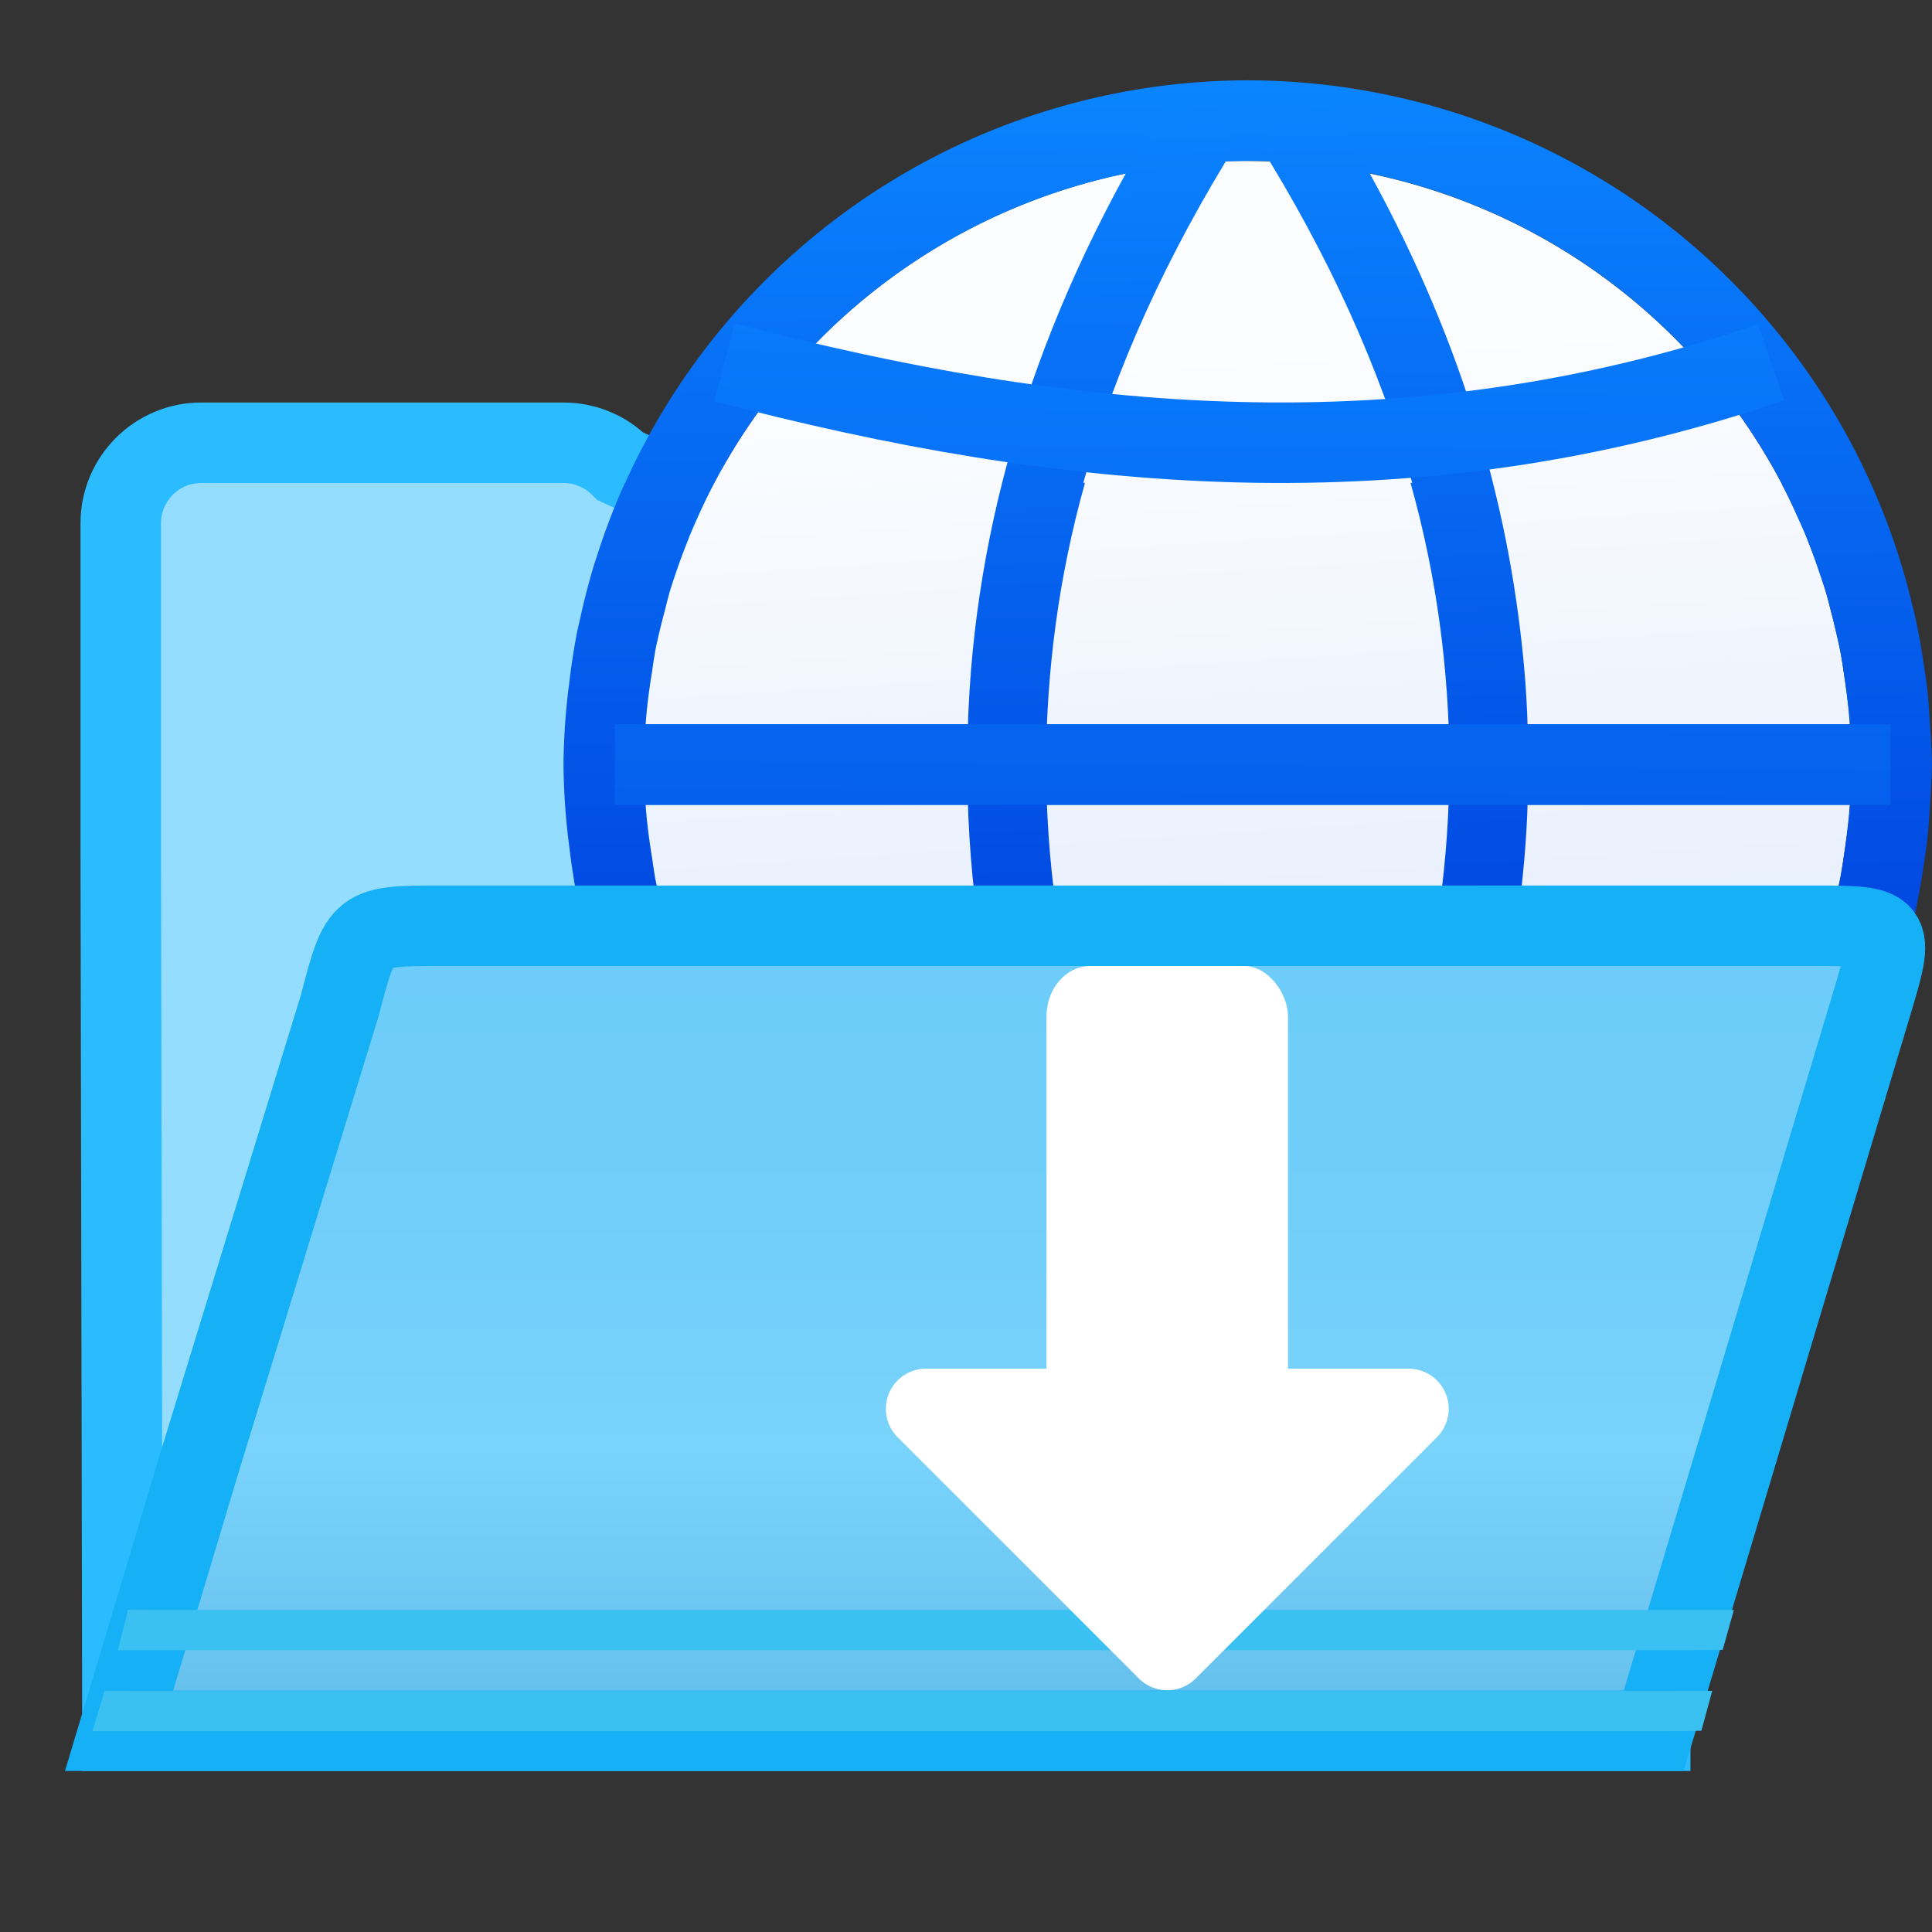 <svg viewBox="0 0 24 24" xmlns="http://www.w3.org/2000/svg" xmlns:xlink="http://www.w3.org/1999/xlink"><rect x="0" y="0" width="24" height="24" fill="#333333" stroke="none"/><linearGradient id="a" gradientTransform="matrix(-1 0 0 1 23.873 0)" gradientUnits="userSpaceOnUse" x1="11" x2="11" y1="7" y2="21"><stop offset="0" stop-color="#68caf8"/><stop offset=".5" stop-color="#70cef9"/><stop offset=".714" stop-color="#79d3fb"/><stop offset=".929" stop-color="#67c1ed"/><stop offset="1" stop-color="#67bfea"/></linearGradient><linearGradient id="b" gradientTransform="matrix(-1 0 0 -1 23.873 21)" gradientUnits="userSpaceOnUse" x1="10.5" x2="10.611" xlink:href="#c" y1="2.5" y2="18.256"/><linearGradient id="c" gradientTransform="translate(-50.237 -.305)" gradientUnits="userSpaceOnUse" x1="14" x2="13.797" y1="22" y2="2.136"><stop offset="0" stop-color="#0040dd"/><stop offset="1" stop-color="#0a84ff"/></linearGradient><linearGradient id="d" gradientTransform="matrix(-1 0 0 -1 23.873 20.018)" gradientUnits="userSpaceOnUse" x1="10.5" x2="10.611" xlink:href="#c" y1="1.518" y2="17.274"/><linearGradient id="e" gradientTransform="matrix(-1 0 0 1 23.873 0)" gradientUnits="userSpaceOnUse" x1="10.5" x2="10.611" xlink:href="#c" y1="18.5" y2="2.744"/><linearGradient id="f" gradientTransform="matrix(-1 0 0 1 23.873 0)" gradientUnits="userSpaceOnUse" x1="8.479" x2="8.249" xlink:href="#c" y1="14" y2="2.156"/><linearGradient id="g" gradientTransform="matrix(-1 0 0 1 23.873 0)" gradientUnits="userSpaceOnUse" x1="11.195" x2="10.611" xlink:href="#c" y1="13.952" y2="2.744"/><linearGradient id="h" gradientTransform="matrix(-1 0 0 1 23.873 0)" gradientUnits="userSpaceOnUse" x1="3.873" x2="3.797" xlink:href="#c" y1="14" y2="2.102"/><linearGradient id="i" gradientTransform="matrix(-1 0 0 1 23.873 0)" gradientUnits="userSpaceOnUse" x1="11.136" x2="10.576" y1="13.89" y2="5.246"><stop offset="0" stop-color="#e5eefc"/><stop offset="1" stop-color="#fcfdff"/></linearGradient><g transform="matrix(-1 0 0 1 23.873 0)"><path d="m16.873 5.5c-.265 0-.52.105-.707.293l-3.707 1.707h-8.086c-.552 0-1.021.448-1.021 1l.021 13h1 17.0.979l.021-11v-4c-0-.552-.448-1-1-1z" fill="#94ddff" stroke="#2bbcff"/><g transform="translate(-5 -1.002)"><path d="m13.373 3a7.5 7.5 0 0 1 6.627 4 7.5 7.5 0 0 1 .225.473 7.5 7.5 0 0 1 .064.146 7.5 7.5 0 0 1 .189.512 7.5 7.5 0 0 1 .076.227 7.5 7.5 0 0 1 .123.48 7.5 7.5 0 0 1 .055.246 7.5 7.5 0 0 1 .07.459 7.5 7.5 0 0 1 .037.307 7.5 7.5 0 0 1 .033.65 7.5 7.5 0 0 1 -.033.65 7.5 7.5 0 0 1 -.037.307 7.5 7.5 0 0 1 -.07.459 7.5 7.5 0 0 1 -.055.246 7.5 7.5 0 0 1 -.123.48 7.5 7.5 0 0 1 -.076.227 7.5 7.5 0 0 1 -.189.512 7.5 7.5 0 0 1 -.064.146 7.5 7.5 0 0 1 -.225.473 7.5 7.5 0 0 1 -6.627 4 7.5 7.5 0 0 1 -6.629-4 7.5 7.5 0 0 1 -.018-.039 7.5 7.5 0 0 1 -.295-.633 7.5 7.5 0 0 1 -.004-.008 7.5 7.5 0 0 1 -.023-.066 7.5 7.5 0 0 1 -.215-.611 7.5 7.5 0 0 1 -.059-.232 7.5 7.5 0 0 1 -.117-.486 7.5 7.5 0 0 1 -.047-.301 7.5 7.5 0 0 1 -.059-.43 7.5 7.5 0 0 1 -.035-.693 7.5 7.5 0 0 1 .035-.693 7.5 7.5 0 0 1 .059-.43 7.5 7.5 0 0 1 .047-.301 7.5 7.5 0 0 1 .117-.486 7.5 7.5 0 0 1 .059-.232 7.5 7.5 0 0 1 .215-.611 7.5 7.5 0 0 1 .023-.066 7.5 7.5 0 0 1 .004-.008 7.5 7.5 0 0 1 .295-.633 7.5 7.5 0 0 1 .018-.039 7.5 7.5 0 0 1 6.629-4z" fill="url(#i)"/><path d="m13.373 2a8.5 8.5 0 0 1 7.734 5h.002a8.5 8.5 0 0 1 .084.191 8.5 8.5 0 0 1 .002.004 8.5 8.5 0 0 1 .262.713 8.5 8.5 0 0 1 .039.119 8.5 8.5 0 0 1 .17.658 8.5 8.5 0 0 1 .041.182 8.5 8.5 0 0 1 .092.598 8.5 8.5 0 0 1 .033.279 8.5 8.5 0 0 1 .041.756 8.5 8.5 0 0 1 -.041.756 8.5 8.5 0 0 1 -.033.279 8.5 8.5 0 0 1 -.092.598 8.5 8.5 0 0 1 -.041.182 8.5 8.5 0 0 1 -.17.658 8.5 8.5 0 0 1 -.039.119 8.5 8.5 0 0 1 -.262.713 8.5 8.5 0 0 1 -.002.004 8.5 8.5 0 0 1 -.084.191h-.002a8.5 8.5 0 0 1 -7.734 5 8.5 8.5 0 0 1 -8.047-5.789 8.5 8.5 0 0 1 -.209-.732 8.5 8.5 0 0 1 -.031-.123 8.5 8.5 0 0 1 -.107-.588 8.5 8.5 0 0 1 -.043-.293 8.5 8.5 0 0 1 -.039-.502 8.5 8.5 0 0 1 -.023-.473 8.5 8.5 0 0 1 .023-.473 8.5 8.5 0 0 1 .039-.502 8.5 8.5 0 0 1 .043-.293 8.5 8.5 0 0 1 .107-.588 8.5 8.5 0 0 1 .031-.123 8.5 8.5 0 0 1 .209-.732 8.5 8.5 0 0 1 8.047-5.789zm0 1a7.5 7.5 0 0 0 -6.629 4 7.5 7.5 0 0 0 -.006.014 7.5 7.5 0 0 0 -.184.387 7.5 7.5 0 0 0 -.107.24 7.5 7.5 0 0 0 -.176.477 7.5 7.5 0 0 0 -.08.242 7.5 7.5 0 0 0 -.111.434 7.5 7.5 0 0 0 -.07.314 7.5 7.5 0 0 0 -.064.418 7.5 7.5 0 0 0 -.039.324 7.5 7.5 0 0 0 -.033.65 7.5 7.5 0 0 0 .033.65 7.5 7.5 0 0 0 .039.324 7.5 7.5 0 0 0 .064.418 7.5 7.5 0 0 0 .07.314 7.5 7.5 0 0 0 .111.434 7.5 7.5 0 0 0 .08.242 7.5 7.5 0 0 0 .176.477 7.5 7.5 0 0 0 .107.24 7.5 7.5 0 0 0 .184.387 7.5 7.5 0 0 0 .006.014 7.5 7.5 0 0 0 6.629 4 7.5 7.5 0 0 0 6.627-4 7.5 7.5 0 0 0 .314-.672 7.5 7.5 0 0 0 .027-.074 7.5 7.5 0 0 0 .215-.611 7.5 7.5 0 0 0 .059-.232 7.5 7.5 0 0 0 .117-.486 7.5 7.5 0 0 0 .039-.256 7.5 7.5 0 0 0 .068-.496 7.5 7.5 0 0 0 .033-.672 7.5 7.5 0 0 0 -.033-.672 7.5 7.5 0 0 0 -.068-.496 7.5 7.5 0 0 0 -.039-.256 7.5 7.5 0 0 0 -.117-.486 7.5 7.5 0 0 0 -.059-.232 7.5 7.5 0 0 0 -.215-.611 7.5 7.5 0 0 0 -.027-.074 7.5 7.5 0 0 0 -.314-.672 7.5 7.5 0 0 0 -6.627-4z" fill="url(#h)"/><path d="m21.235 10h-15.846v1h15.846z" fill="url(#g)"/><path d="m14.332 2.213c1.586 2.526 2.395 5.072 2.51 7.609.012.226.005.452.006.678-.001.226.006.452-.006.678-.114 2.538-.924 5.083-2.51 7.609l-.848-.531c.898-1.43 1.537-2.847 1.932-4.256h-.021c.328-1.167.479-2.333.484-3.5-.005-1.167-.157-2.333-.484-3.5h.021c-.394-1.409-1.034-2.825-1.932-4.256zm-1.918 0 .848.531c-.898 1.43-1.537 2.847-1.932 4.256h.021c-.328 1.167-.479 2.333-.484 3.5.005 1.167.157 2.333.484 3.5h-.021c.394 1.409 1.034 2.825 1.932 4.256l-.848.531c-1.304-2.077-2.075-4.168-2.377-6.256-.065-.451-.112-.903-.133-1.354-.012-.226-.005-.452-.006-.678.001-.226-.006-.452.006-.678.02-.451.068-.902.133-1.354.302-2.088 1.073-4.179 2.377-6.256z" fill="url(#f)" fill-rule="evenodd"/><path d="m19.873 5.502c-4.209 1.106-8.492 1.542-13 0" fill="none" stroke="url(#e)"/><path d="m19.873 14.516c-4.209-1.106-8.492-1.542-13 0" fill="none" stroke="url(#d)"/><path d="m21.235 11h-15.846v-1h15.846z" fill="url(#b)"/></g><g transform="translate(0 1)"><path d="m22.394 20.5h-1-17.064-1l-2.701-9.008c-.298-.993-.298-.992.744-.992h17c1.021 0 1.021-.001 1.279.99l1.742 5.676z" fill="url(#a)" stroke="#15b0f5"/><g fill="#3bc1f1" transform="matrix(-1 0 0 1 23.873 0)"><path d="m1.998 19-.407-.003-.127.503h.535 19.004l.397-.005.139-.496-.538.001z"/><path d="m1.299 20.004-.15.502h.455 19.164l.367-.006.135-.496-.504.002h-19.164z"/></g></g><g fill="#fff"><path d="m6.373 17.002a.499.499 0 0 0 -.352.85l3 3a.499.499 0 0 0 .703 0l3-3a.499.499 0 0 0 -.352-.85z"/><rect height="7" rx=".544" ry=".625" transform="scale(-1 1)" width="3" x="-10.873" y="12"/></g></g></svg>